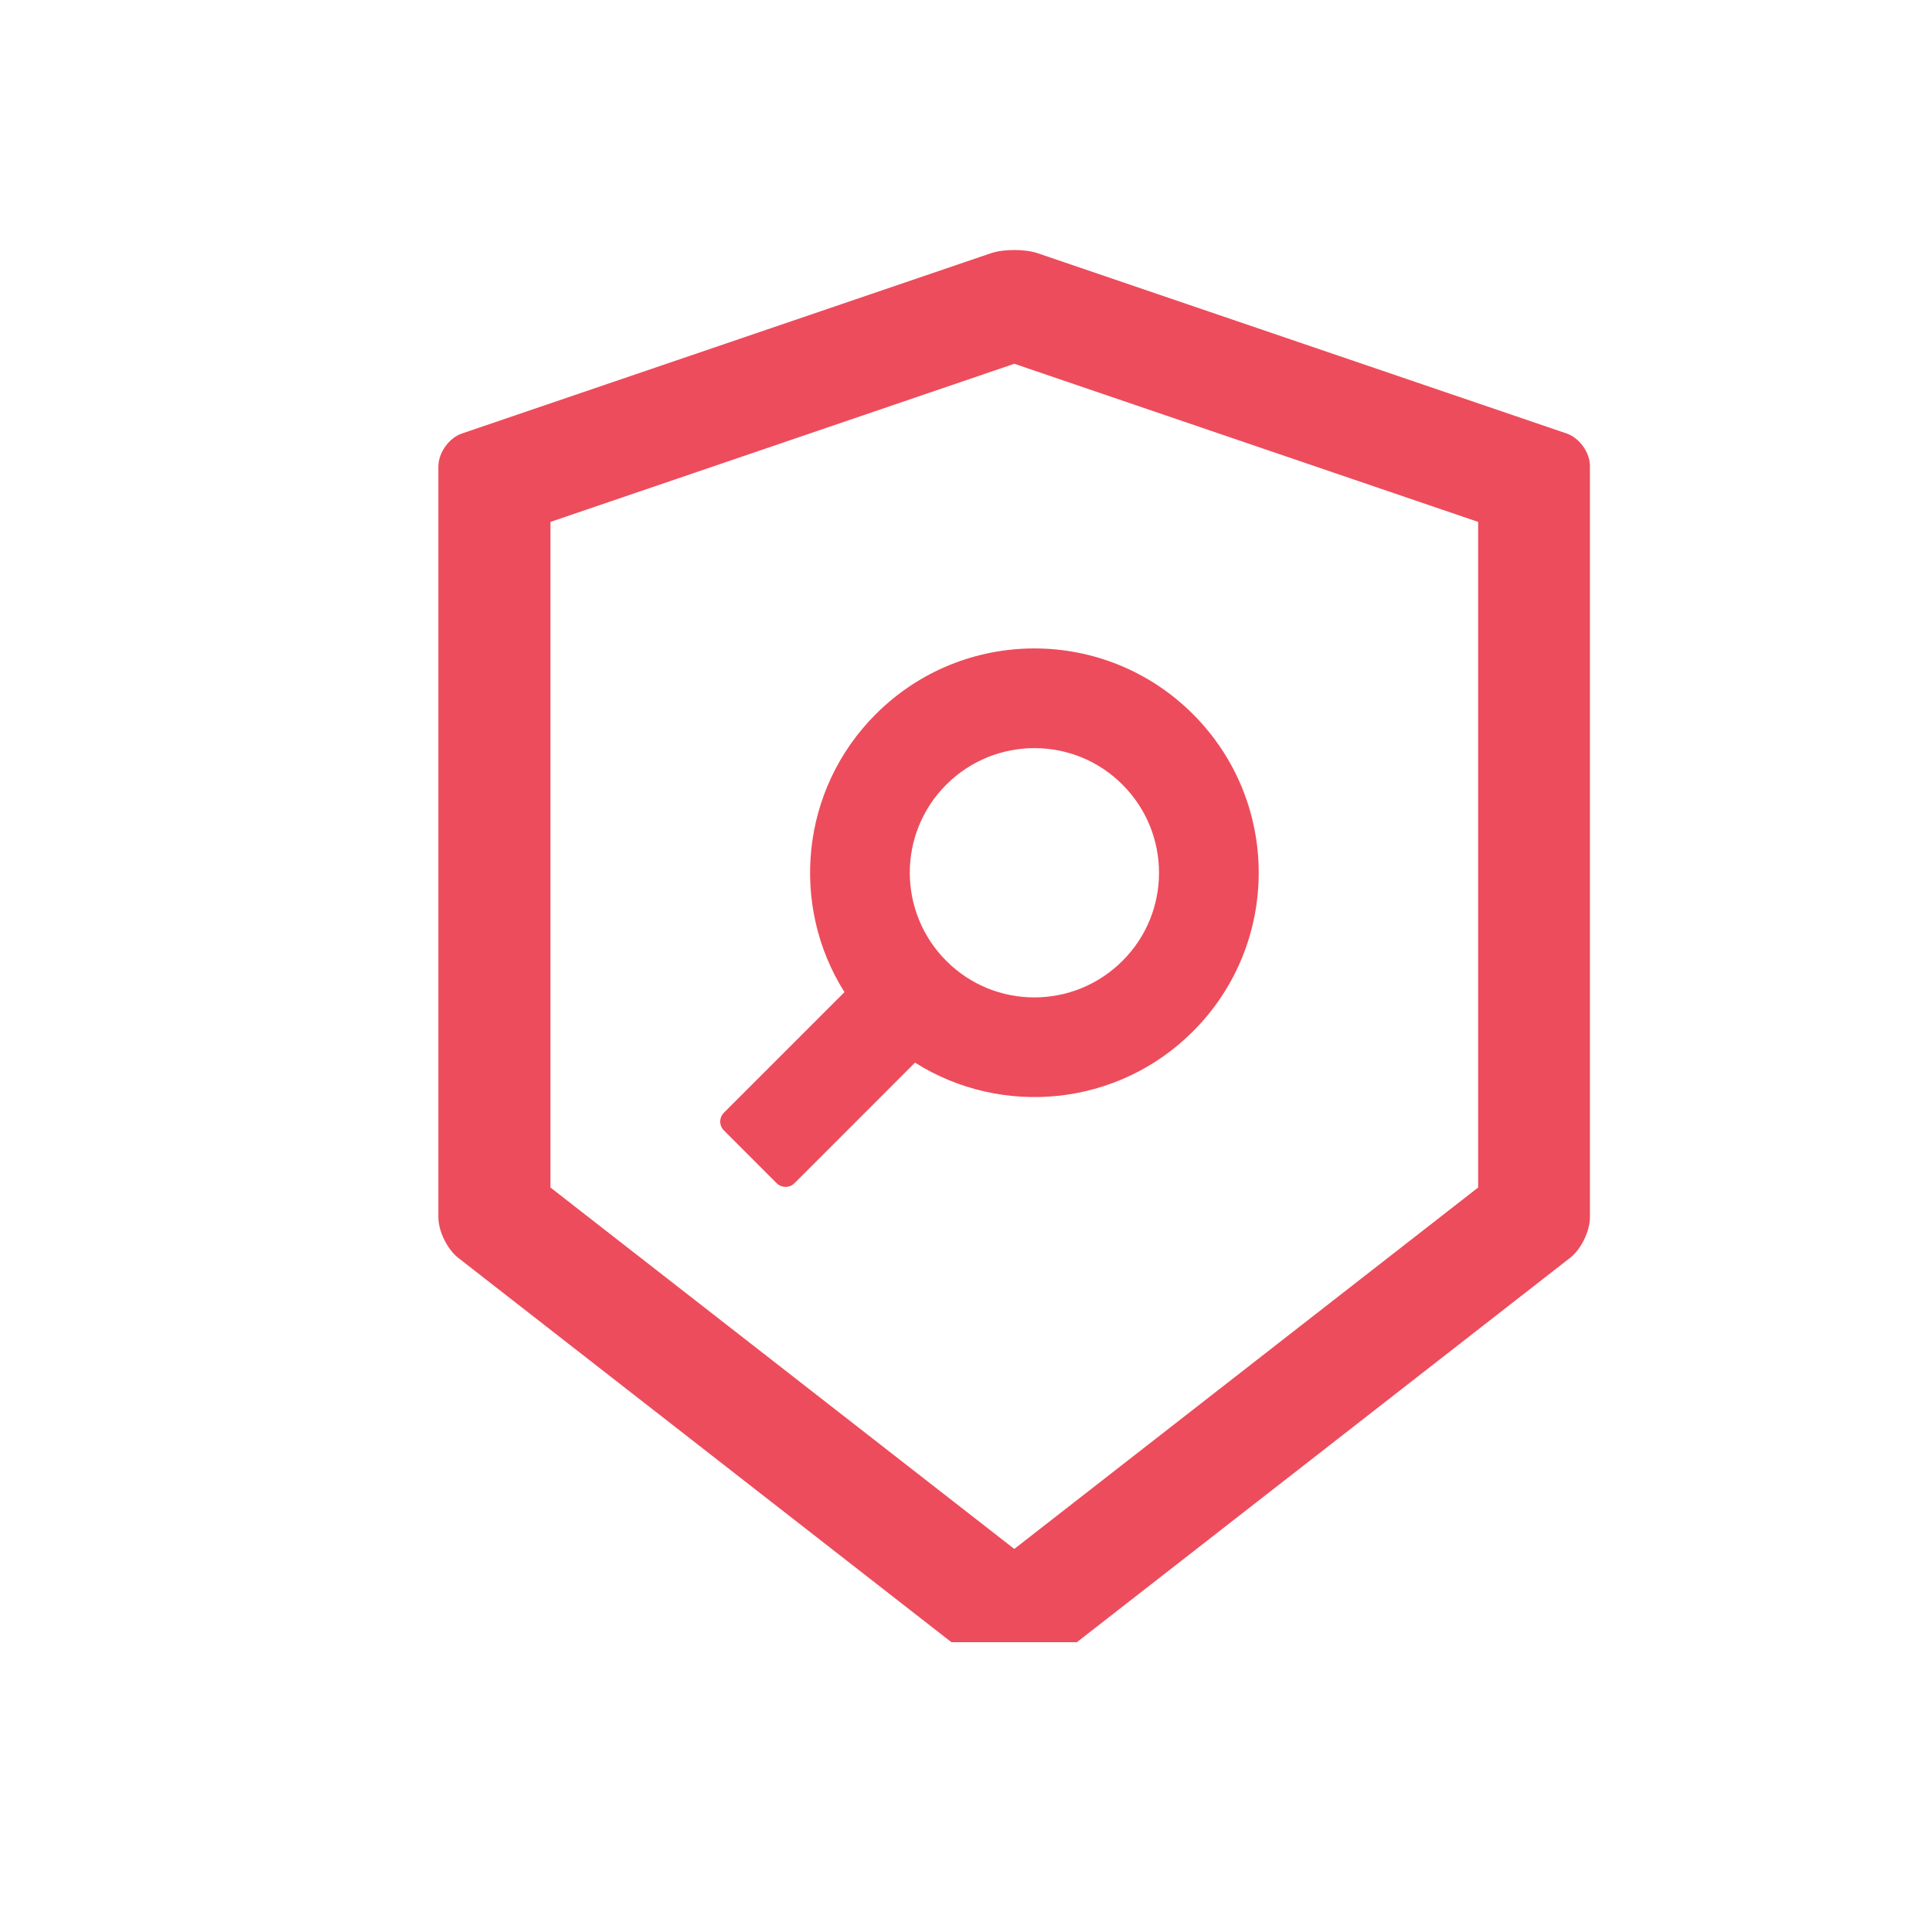 <svg width="80" height="80" viewBox="0 0 80 80" fill="none" xmlns="http://www.w3.org/2000/svg">
<g clip-path="url(#clip0_1_48)">
<path fill-rule="evenodd" clip-rule="evenodd" d="M42.973 10.487L64.874 17.951C65.409 18.137 65.848 18.75 65.835 19.317V50.409C65.835 50.983 65.467 51.73 65.023 52.078L42.806 69.391C42.587 69.565 42.29 69.655 41.994 69.655C41.697 69.655 41.407 69.565 41.181 69.391L18.965 52.078C18.52 51.724 18.152 50.976 18.152 50.409V19.317C18.152 18.75 18.591 18.131 19.126 17.951L41.027 10.487C41.291 10.397 41.645 10.352 42 10.352C42.355 10.352 42.709 10.397 42.973 10.487ZM42 64.138L61.207 49.172V21.611L42 15.063L22.793 21.611V49.172L42 64.138Z" fill="#ED4C5C"/>
<path fill-rule="evenodd" clip-rule="evenodd" d="M34.968 41.083L29.973 46.078C29.877 46.175 29.823 46.306 29.823 46.442C29.823 46.578 29.877 46.709 29.973 46.806L32.164 48.998C32.364 49.197 32.693 49.197 32.893 48.998L37.888 44.002C41.478 46.265 46.273 45.833 49.399 42.707C53.028 39.078 53.028 33.2 49.399 29.572C45.77 25.943 39.892 25.943 36.264 29.572C33.138 32.697 32.706 37.499 34.968 41.083ZM46.48 32.491C44.469 30.474 41.201 30.474 39.183 32.491C37.166 34.509 37.172 37.77 39.183 39.787C41.194 41.805 44.462 41.805 46.48 39.787C48.497 37.776 48.497 34.509 46.48 32.491Z" fill="#ED4C5C"/>
</g>
<defs>
<clipPath id="clip0_1_48">
<rect width="66" height="66" fill="white" transform="translate(1 2)"/>
</clipPath>
</defs>
</svg>
